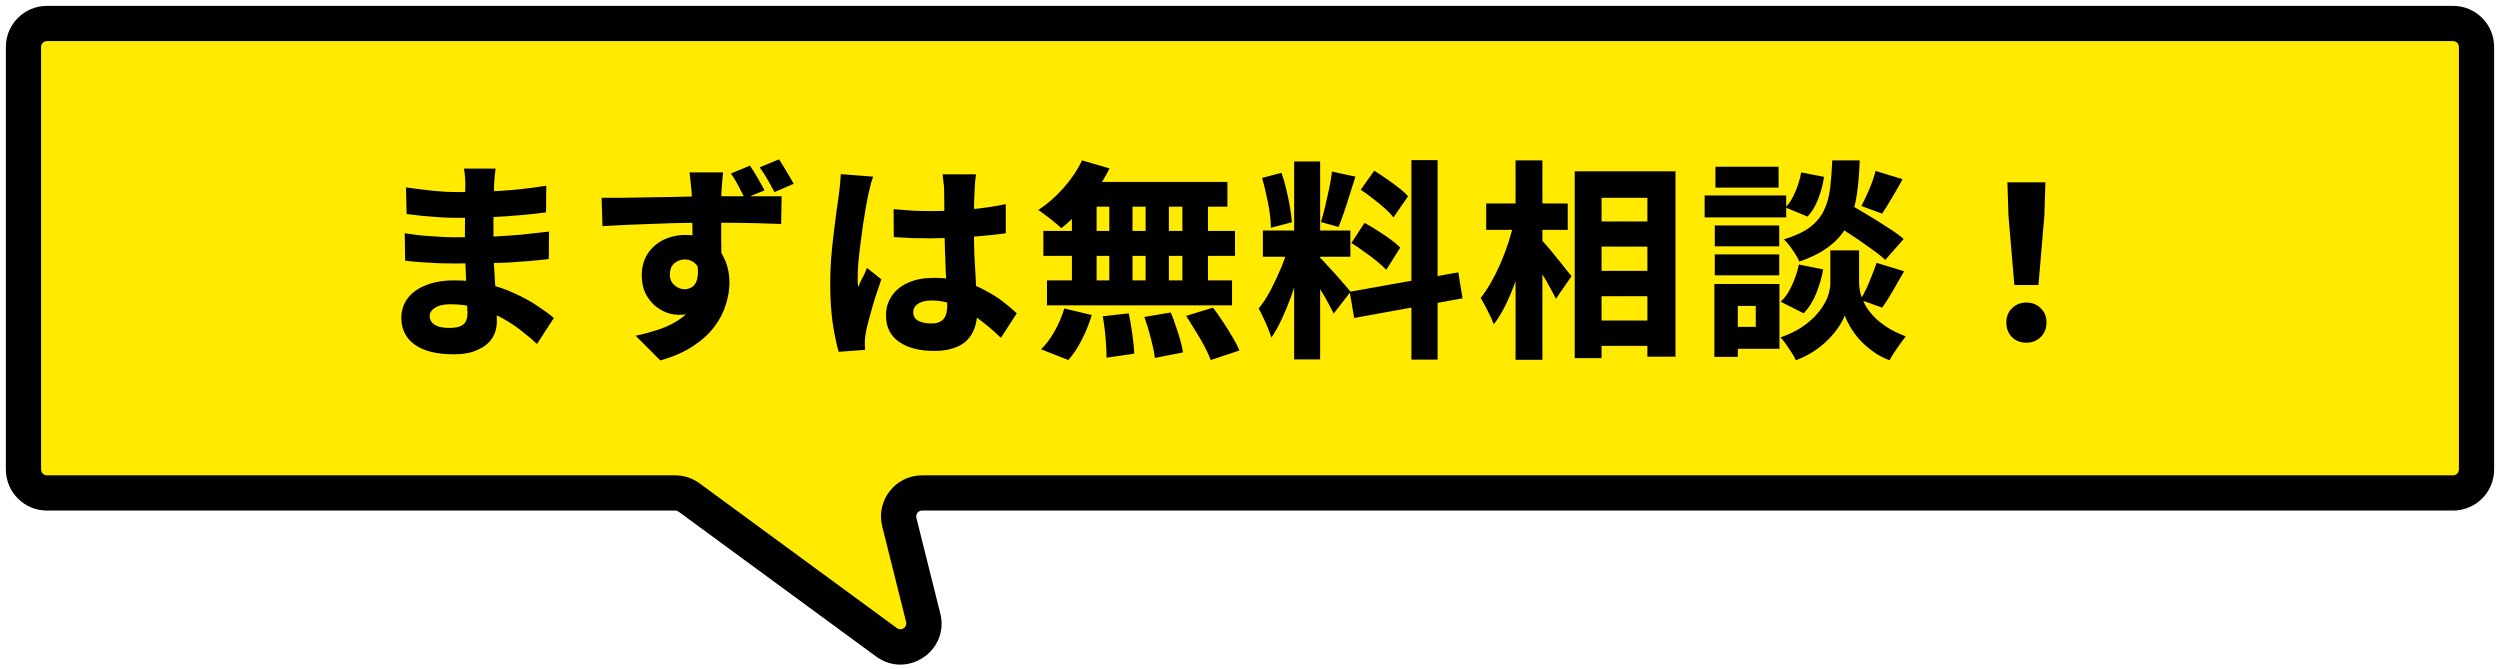 <svg width="213" height="57" viewBox="0 0 213 57" fill="none" xmlns="http://www.w3.org/2000/svg">
<path fill-rule="evenodd" clip-rule="evenodd" d="M2 4C2 2.895 2.895 2 4 2H209C210.105 2 211 2.895 211 4V40C211 41.105 210.105 42 209 42H78.562C77.26 42 76.306 43.223 76.621 44.485L78.657 52.627C79.111 54.443 77.043 55.832 75.534 54.725L58.71 42.387C58.367 42.136 57.953 42 57.527 42H4C2.895 42 2 41.105 2 40V4Z" fill="#FFEA00"/>
<path d="M58.71 42.387L57.823 43.597L58.71 42.387ZM78.657 52.627L77.201 52.991L78.657 52.627ZM76.621 44.485L78.076 44.121L76.621 44.485ZM209 3.5H4V0.5H209V3.5ZM209.5 40V4H212.5V40H209.5ZM78.562 40.5H209V43.5H78.562V40.5ZM77.201 52.991L75.166 44.849L78.076 44.121L80.112 52.263L77.201 52.991ZM59.597 41.178L76.421 53.515L74.647 55.934L57.823 43.597L59.597 41.178ZM4 40.5H57.527V43.5H4V40.5ZM3.5 4V40H0.5V4H3.5ZM4 43.5C2.067 43.5 0.5 41.933 0.5 40H3.5C3.5 40.276 3.724 40.5 4 40.5V43.5ZM57.823 43.597C57.737 43.534 57.633 43.5 57.527 43.5V40.5C58.272 40.5 58.997 40.737 59.597 41.178L57.823 43.597ZM80.112 52.263C80.907 55.442 77.289 57.872 74.647 55.934L76.421 53.515C76.798 53.792 77.315 53.445 77.201 52.991L80.112 52.263ZM78.562 43.5C78.236 43.5 77.998 43.806 78.076 44.121L75.166 44.849C74.614 42.64 76.285 40.5 78.562 40.5V43.5ZM212.5 40C212.5 41.933 210.933 43.5 209 43.5V40.5C209.276 40.5 209.5 40.276 209.5 40H212.5ZM4 3.5C3.724 3.5 3.5 3.724 3.5 4H0.5C0.5 2.067 2.067 0.5 4 0.5V3.5ZM209 0.5C210.933 0.5 212.5 2.067 212.5 4H209.5C209.5 3.724 209.276 3.5 209 3.5V0.5Z" fill="black"/>
<path d="M42.222 14.366C42.198 14.558 42.174 14.768 42.15 14.996C42.126 15.212 42.108 15.434 42.096 15.662C42.096 15.914 42.09 16.25 42.078 16.67C42.066 17.078 42.054 17.528 42.042 18.02C42.042 18.5 42.042 18.98 42.042 19.46C42.042 19.94 42.042 20.372 42.042 20.756C42.042 21.224 42.054 21.764 42.078 22.376C42.114 22.976 42.15 23.594 42.186 24.23C42.234 24.854 42.27 25.448 42.294 26.012C42.318 26.564 42.33 27.026 42.33 27.398C42.33 27.938 42.192 28.418 41.916 28.838C41.64 29.246 41.232 29.57 40.692 29.81C40.152 30.062 39.486 30.188 38.694 30.188C37.218 30.188 36.096 29.912 35.328 29.36C34.572 28.808 34.194 28.046 34.194 27.074C34.194 26.45 34.374 25.898 34.734 25.418C35.094 24.938 35.61 24.566 36.282 24.302C36.966 24.026 37.776 23.888 38.712 23.888C39.708 23.888 40.638 23.99 41.502 24.194C42.366 24.398 43.152 24.668 43.86 25.004C44.58 25.328 45.216 25.676 45.768 26.048C46.332 26.42 46.806 26.768 47.19 27.092L45.75 29.306C45.318 28.898 44.832 28.49 44.292 28.082C43.764 27.674 43.188 27.308 42.564 26.984C41.94 26.66 41.28 26.402 40.584 26.21C39.888 26.018 39.156 25.922 38.388 25.922C37.812 25.922 37.368 26.024 37.056 26.228C36.756 26.42 36.606 26.654 36.606 26.93C36.606 27.134 36.672 27.314 36.804 27.47C36.936 27.626 37.128 27.746 37.38 27.83C37.644 27.902 37.956 27.938 38.316 27.938C38.628 27.938 38.898 27.902 39.126 27.83C39.354 27.758 39.528 27.632 39.648 27.452C39.768 27.26 39.828 27.008 39.828 26.696C39.828 26.444 39.816 26.084 39.792 25.616C39.768 25.136 39.744 24.608 39.72 24.032C39.696 23.444 39.672 22.862 39.648 22.286C39.624 21.71 39.612 21.2 39.612 20.756C39.612 20.312 39.612 19.844 39.612 19.352C39.624 18.86 39.63 18.374 39.63 17.894C39.63 17.414 39.63 16.976 39.63 16.58C39.642 16.184 39.648 15.872 39.648 15.644C39.648 15.476 39.636 15.266 39.612 15.014C39.6 14.762 39.57 14.546 39.522 14.366H42.222ZM34.59 15.968C34.926 16.016 35.292 16.064 35.688 16.112C36.084 16.16 36.486 16.208 36.894 16.256C37.302 16.292 37.686 16.322 38.046 16.346C38.406 16.358 38.724 16.364 39 16.364C40.248 16.364 41.478 16.328 42.69 16.256C43.914 16.184 45.198 16.04 46.542 15.824L46.524 18.092C45.936 18.176 45.234 18.254 44.418 18.326C43.602 18.398 42.726 18.458 41.79 18.506C40.866 18.542 39.942 18.56 39.018 18.56C38.646 18.56 38.19 18.548 37.65 18.524C37.122 18.488 36.588 18.446 36.048 18.398C35.508 18.338 35.04 18.284 34.644 18.236L34.59 15.968ZM34.482 19.874C34.77 19.922 35.112 19.97 35.508 20.018C35.904 20.066 36.306 20.102 36.714 20.126C37.134 20.15 37.524 20.174 37.884 20.198C38.256 20.21 38.55 20.216 38.766 20.216C39.954 20.216 41.01 20.198 41.934 20.162C42.87 20.114 43.728 20.054 44.508 19.982C45.3 19.898 46.056 19.814 46.776 19.73L46.758 22.07C46.146 22.142 45.546 22.202 44.958 22.25C44.37 22.298 43.77 22.34 43.158 22.376C42.558 22.4 41.898 22.418 41.178 22.43C40.458 22.442 39.648 22.448 38.748 22.448C38.412 22.448 37.986 22.442 37.47 22.43C36.954 22.406 36.432 22.376 35.904 22.34C35.376 22.304 34.914 22.262 34.518 22.214L34.482 19.874ZM61.608 14.69C61.596 14.786 61.578 14.954 61.554 15.194C61.53 15.422 61.512 15.65 61.5 15.878C61.488 16.094 61.476 16.256 61.464 16.364C61.452 16.592 61.446 16.916 61.446 17.336C61.446 17.744 61.446 18.2 61.446 18.704C61.446 19.196 61.446 19.694 61.446 20.198C61.458 20.702 61.464 21.176 61.464 21.62C61.476 22.064 61.482 22.43 61.482 22.718L58.998 21.926C58.998 21.686 58.998 21.374 58.998 20.99C58.998 20.594 58.998 20.174 58.998 19.73C58.998 19.274 58.992 18.824 58.98 18.38C58.98 17.936 58.974 17.54 58.962 17.192C58.95 16.844 58.938 16.568 58.926 16.364C58.89 15.968 58.854 15.62 58.818 15.32C58.794 15.02 58.77 14.81 58.746 14.69H61.608ZM51.258 16.85C51.81 16.85 52.428 16.85 53.112 16.85C53.796 16.838 54.504 16.826 55.236 16.814C55.98 16.802 56.706 16.79 57.414 16.778C58.122 16.754 58.782 16.742 59.394 16.742C60.006 16.73 60.522 16.724 60.942 16.724C61.374 16.724 61.86 16.724 62.4 16.724C62.94 16.724 63.48 16.724 64.02 16.724C64.56 16.724 65.058 16.724 65.514 16.724C65.97 16.724 66.33 16.724 66.594 16.724L66.558 19.082C65.982 19.058 65.22 19.034 64.272 19.01C63.324 18.986 62.19 18.974 60.87 18.974C60.042 18.974 59.208 18.98 58.368 18.992C57.528 19.004 56.694 19.028 55.866 19.064C55.05 19.088 54.258 19.118 53.49 19.154C52.734 19.19 52.014 19.226 51.33 19.262L51.258 16.85ZM61.104 22.214C61.104 23.246 60.984 24.104 60.744 24.788C60.504 25.46 60.138 25.97 59.646 26.318C59.166 26.654 58.566 26.822 57.846 26.822C57.498 26.822 57.138 26.756 56.766 26.624C56.406 26.48 56.064 26.27 55.74 25.994C55.428 25.706 55.17 25.352 54.966 24.932C54.774 24.5 54.678 24.008 54.678 23.456C54.678 22.748 54.846 22.136 55.182 21.62C55.518 21.104 55.968 20.708 56.532 20.432C57.108 20.156 57.732 20.018 58.404 20.018C59.22 20.018 59.904 20.204 60.456 20.576C61.02 20.936 61.44 21.422 61.716 22.034C62.004 22.646 62.148 23.336 62.148 24.104C62.148 24.68 62.046 25.292 61.842 25.94C61.65 26.588 61.326 27.218 60.87 27.83C60.414 28.442 59.808 28.994 59.052 29.486C58.296 29.99 57.366 30.398 56.262 30.71L54.156 28.604C54.9 28.448 55.602 28.256 56.262 28.028C56.934 27.788 57.528 27.482 58.044 27.11C58.56 26.726 58.962 26.258 59.25 25.706C59.538 25.154 59.682 24.476 59.682 23.672C59.682 23.144 59.55 22.754 59.286 22.502C59.034 22.238 58.716 22.106 58.332 22.106C58.128 22.106 57.93 22.154 57.738 22.25C57.546 22.334 57.384 22.472 57.252 22.664C57.132 22.856 57.072 23.102 57.072 23.402C57.072 23.774 57.204 24.074 57.468 24.302C57.732 24.53 58.02 24.644 58.332 24.644C58.596 24.644 58.836 24.56 59.052 24.392C59.268 24.212 59.4 23.912 59.448 23.492C59.508 23.06 59.436 22.484 59.232 21.764L61.104 22.214ZM63.894 14.114C64.122 14.438 64.344 14.792 64.56 15.176C64.776 15.548 64.968 15.896 65.136 16.22L63.462 16.904C63.282 16.544 63.096 16.184 62.904 15.824C62.724 15.464 62.514 15.116 62.274 14.78L63.894 14.114ZM66.378 13.574C66.594 13.91 66.81 14.264 67.026 14.636C67.254 15.008 67.452 15.35 67.62 15.662L65.982 16.364C65.79 15.992 65.592 15.632 65.388 15.284C65.184 14.924 64.962 14.582 64.722 14.258L66.378 13.574ZM76.134 17.822C76.662 17.87 77.19 17.912 77.718 17.948C78.246 17.972 78.786 17.984 79.338 17.984C80.43 17.984 81.522 17.936 82.614 17.84C83.718 17.744 84.744 17.594 85.692 17.39V19.874C84.744 20.006 83.724 20.108 82.632 20.18C81.54 20.252 80.442 20.294 79.338 20.306C78.81 20.306 78.276 20.3 77.736 20.288C77.208 20.264 76.68 20.234 76.152 20.198L76.134 17.822ZM83.154 14.852C83.13 15.02 83.106 15.212 83.082 15.428C83.07 15.632 83.058 15.83 83.046 16.022C83.034 16.214 83.022 16.472 83.01 16.796C82.998 17.12 82.986 17.486 82.974 17.894C82.974 18.302 82.974 18.734 82.974 19.19C82.974 20.054 82.986 20.846 83.01 21.566C83.046 22.286 83.082 22.946 83.118 23.546C83.154 24.134 83.184 24.674 83.208 25.166C83.244 25.658 83.262 26.114 83.262 26.534C83.262 27.026 83.19 27.482 83.046 27.902C82.914 28.31 82.704 28.664 82.416 28.964C82.128 29.264 81.75 29.492 81.282 29.648C80.826 29.816 80.268 29.9 79.608 29.9C78.348 29.9 77.346 29.642 76.602 29.126C75.858 28.61 75.486 27.86 75.486 26.876C75.486 26.24 75.654 25.682 75.99 25.202C76.326 24.71 76.8 24.332 77.412 24.068C78.024 23.804 78.744 23.672 79.572 23.672C80.448 23.672 81.24 23.768 81.948 23.96C82.668 24.152 83.316 24.404 83.892 24.716C84.468 25.016 84.984 25.34 85.44 25.688C85.896 26.036 86.292 26.372 86.628 26.696L85.278 28.784C84.582 28.112 83.904 27.542 83.244 27.074C82.596 26.594 81.954 26.228 81.318 25.976C80.682 25.724 80.034 25.598 79.374 25.598C78.906 25.598 78.528 25.688 78.24 25.868C77.952 26.048 77.808 26.294 77.808 26.606C77.808 26.942 77.958 27.188 78.258 27.344C78.558 27.488 78.924 27.56 79.356 27.56C79.692 27.56 79.956 27.5 80.148 27.38C80.352 27.26 80.496 27.086 80.58 26.858C80.664 26.63 80.706 26.348 80.706 26.012C80.706 25.7 80.694 25.298 80.67 24.806C80.646 24.302 80.616 23.75 80.58 23.15C80.556 22.538 80.532 21.896 80.508 21.224C80.484 20.54 80.472 19.868 80.472 19.208C80.472 18.5 80.466 17.864 80.454 17.3C80.454 16.724 80.448 16.31 80.436 16.058C80.436 15.926 80.418 15.74 80.382 15.5C80.358 15.248 80.334 15.032 80.31 14.852H83.154ZM74.388 15.05C74.34 15.182 74.28 15.368 74.208 15.608C74.148 15.836 74.094 16.064 74.046 16.292C73.998 16.508 73.962 16.67 73.938 16.778C73.89 16.994 73.83 17.312 73.758 17.732C73.686 18.152 73.608 18.632 73.524 19.172C73.452 19.7 73.38 20.246 73.308 20.81C73.236 21.362 73.176 21.89 73.128 22.394C73.092 22.898 73.074 23.324 73.074 23.672C73.074 23.768 73.074 23.9 73.074 24.068C73.086 24.224 73.104 24.356 73.128 24.464C73.2 24.26 73.278 24.074 73.362 23.906C73.458 23.726 73.548 23.552 73.632 23.384C73.716 23.204 73.794 23.018 73.866 22.826L75.09 23.798C74.91 24.314 74.73 24.848 74.55 25.4C74.382 25.952 74.232 26.474 74.1 26.966C73.968 27.446 73.866 27.854 73.794 28.19C73.77 28.31 73.746 28.46 73.722 28.64C73.698 28.808 73.686 28.94 73.686 29.036C73.686 29.132 73.686 29.252 73.686 29.396C73.686 29.54 73.692 29.678 73.704 29.81L71.454 29.972C71.274 29.36 71.106 28.556 70.95 27.56C70.806 26.552 70.734 25.436 70.734 24.212C70.734 23.528 70.758 22.82 70.806 22.088C70.866 21.356 70.938 20.648 71.022 19.964C71.106 19.268 71.184 18.644 71.256 18.092C71.34 17.528 71.406 17.072 71.454 16.724C71.49 16.46 71.526 16.154 71.562 15.806C71.598 15.458 71.622 15.134 71.634 14.834L74.388 15.05ZM92.19 13.664L94.53 14.348C94.206 15.008 93.816 15.656 93.36 16.292C92.916 16.916 92.442 17.498 91.938 18.038C91.434 18.578 90.93 19.046 90.426 19.442C90.282 19.298 90.09 19.13 89.85 18.938C89.61 18.734 89.364 18.542 89.112 18.362C88.872 18.17 88.656 18.014 88.464 17.894C89.22 17.402 89.934 16.778 90.606 16.022C91.278 15.266 91.806 14.48 92.19 13.664ZM92.172 15.5H104.574V17.606H91.632L92.172 15.5ZM88.896 19.676H105.222V21.8H88.896V19.676ZM89.202 23.888H104.97V26.012H89.202V23.888ZM94.512 16.256H96.492V25.004H94.512V16.256ZM91.326 16.256H93.432V25.022H91.326V16.256ZM97.608 16.256H99.588V25.022H97.608V16.256ZM100.74 16.256H102.918V25.022H100.74V16.256ZM93.954 26.948L96.168 26.696C96.288 27.236 96.39 27.83 96.474 28.478C96.57 29.126 96.624 29.678 96.636 30.134L94.278 30.476C94.278 30.176 94.266 29.822 94.242 29.414C94.218 29.018 94.182 28.604 94.134 28.172C94.086 27.74 94.026 27.332 93.954 26.948ZM97.5 27.002L99.75 26.624C99.906 26.984 100.05 27.374 100.182 27.794C100.326 28.202 100.452 28.598 100.56 28.982C100.668 29.366 100.746 29.714 100.794 30.026L98.4 30.494C98.34 30.038 98.226 29.486 98.058 28.838C97.89 28.178 97.704 27.566 97.5 27.002ZM101.064 26.912L103.35 26.21C103.626 26.57 103.908 26.972 104.196 27.416C104.484 27.848 104.754 28.28 105.006 28.712C105.258 29.132 105.456 29.516 105.6 29.864L103.152 30.674C103.032 30.338 102.858 29.954 102.63 29.522C102.402 29.09 102.144 28.646 101.856 28.19C101.58 27.734 101.316 27.308 101.064 26.912ZM90.678 26.282L93.018 26.84C92.814 27.524 92.538 28.214 92.19 28.91C91.842 29.606 91.452 30.194 91.02 30.674L88.698 29.756C89.106 29.372 89.49 28.862 89.85 28.226C90.21 27.59 90.486 26.942 90.678 26.282ZM110.262 13.754H112.476V30.62H110.262V13.754ZM107.598 19.64H115.05V21.872H107.598V19.64ZM109.83 20.828L111.126 21.476C110.982 22.088 110.808 22.73 110.604 23.402C110.412 24.062 110.196 24.722 109.956 25.382C109.716 26.03 109.458 26.648 109.182 27.236C108.906 27.824 108.618 28.334 108.318 28.766C108.246 28.514 108.15 28.244 108.03 27.956C107.91 27.656 107.778 27.362 107.634 27.074C107.502 26.774 107.37 26.51 107.238 26.282C107.598 25.85 107.946 25.316 108.282 24.68C108.618 24.032 108.924 23.372 109.2 22.7C109.476 22.016 109.686 21.392 109.83 20.828ZM112.44 21.944C112.548 22.028 112.692 22.172 112.872 22.376C113.052 22.568 113.25 22.784 113.466 23.024C113.694 23.264 113.916 23.51 114.132 23.762C114.348 24.002 114.54 24.224 114.708 24.428C114.876 24.62 114.996 24.764 115.068 24.86L113.628 26.714C113.508 26.462 113.352 26.162 113.16 25.814C112.98 25.466 112.776 25.112 112.548 24.752C112.332 24.38 112.122 24.032 111.918 23.708C111.714 23.372 111.528 23.09 111.36 22.862L112.44 21.944ZM107.526 15.158L109.182 14.726C109.338 15.158 109.476 15.632 109.596 16.148C109.716 16.652 109.818 17.144 109.902 17.624C109.986 18.104 110.04 18.542 110.064 18.938L108.282 19.406C108.282 19.022 108.246 18.584 108.174 18.092C108.102 17.6 108.006 17.096 107.886 16.58C107.778 16.064 107.658 15.59 107.526 15.158ZM113.484 14.618L115.482 15.05C115.326 15.542 115.164 16.052 114.996 16.58C114.84 17.096 114.678 17.594 114.51 18.074C114.354 18.542 114.198 18.962 114.042 19.334L112.548 18.92C112.668 18.524 112.788 18.074 112.908 17.57C113.028 17.066 113.142 16.556 113.25 16.04C113.358 15.524 113.436 15.05 113.484 14.618ZM120.252 13.646H122.484V30.638H120.252V13.646ZM114.996 24.86L124.248 23.204L124.608 25.418L115.374 27.092L114.996 24.86ZM115.932 16.166L117.084 14.546C117.42 14.75 117.768 14.978 118.128 15.23C118.5 15.482 118.848 15.74 119.172 16.004C119.508 16.256 119.772 16.496 119.964 16.724L118.722 18.524C118.542 18.284 118.296 18.026 117.984 17.75C117.672 17.474 117.336 17.198 116.976 16.922C116.616 16.634 116.268 16.382 115.932 16.166ZM115.14 20.702L116.256 18.992C116.604 19.172 116.97 19.388 117.354 19.64C117.738 19.88 118.104 20.126 118.452 20.378C118.8 20.63 119.082 20.87 119.298 21.098L118.11 22.988C117.906 22.772 117.636 22.526 117.3 22.25C116.964 21.974 116.604 21.704 116.22 21.44C115.848 21.164 115.488 20.918 115.14 20.702ZM135.3 18.866H141.636V21.008H135.3V18.866ZM135.3 23.078H141.654V25.238H135.3V23.078ZM135.3 27.308H141.654V29.468H135.3V27.308ZM134.166 14.6H142.752V30.386H140.358V16.85H136.452V30.512H134.166V14.6ZM126.624 17.336H133.572V19.586H126.624V17.336ZM129.126 13.664H131.412V30.656H129.126V13.664ZM129 18.884L130.404 19.37C130.248 20.102 130.068 20.858 129.864 21.638C129.66 22.406 129.42 23.162 129.144 23.906C128.88 24.65 128.592 25.34 128.28 25.976C127.968 26.612 127.632 27.164 127.272 27.632C127.152 27.296 126.978 26.912 126.75 26.48C126.534 26.048 126.336 25.682 126.156 25.382C126.468 24.986 126.768 24.536 127.056 24.032C127.344 23.516 127.614 22.97 127.866 22.394C128.118 21.806 128.34 21.212 128.532 20.612C128.724 20.012 128.88 19.436 129 18.884ZM131.25 20.36C131.382 20.48 131.574 20.69 131.826 20.99C132.078 21.278 132.342 21.596 132.618 21.944C132.906 22.292 133.164 22.616 133.392 22.916C133.632 23.204 133.8 23.408 133.896 23.528L132.564 25.454C132.432 25.178 132.264 24.86 132.06 24.5C131.868 24.128 131.652 23.756 131.412 23.384C131.184 23 130.962 22.64 130.746 22.304C130.53 21.968 130.338 21.68 130.17 21.44L131.25 20.36ZM155.874 18.83L157.332 17.264C157.848 17.552 158.412 17.882 159.024 18.254C159.636 18.614 160.224 18.98 160.788 19.352C161.364 19.712 161.832 20.048 162.192 20.36L160.626 22.142C160.29 21.83 159.846 21.482 159.294 21.098C158.754 20.702 158.178 20.306 157.566 19.91C156.966 19.514 156.402 19.154 155.874 18.83ZM157.188 21.332H158.394V24.122C158.394 24.374 158.43 24.656 158.502 24.968C158.586 25.268 158.712 25.586 158.88 25.922C159.06 26.258 159.3 26.588 159.6 26.912C159.9 27.236 160.278 27.548 160.734 27.848C161.19 28.148 161.736 28.418 162.372 28.658C162.156 28.934 161.91 29.27 161.634 29.666C161.358 30.062 161.142 30.404 160.986 30.692C160.458 30.5 159.978 30.242 159.546 29.918C159.114 29.606 158.736 29.27 158.412 28.91C158.088 28.538 157.824 28.172 157.62 27.812C157.416 27.452 157.266 27.14 157.17 26.876C157.074 27.152 156.912 27.464 156.684 27.812C156.456 28.16 156.162 28.52 155.802 28.892C155.454 29.252 155.046 29.588 154.578 29.9C154.11 30.212 153.588 30.476 153.012 30.692C152.928 30.512 152.808 30.296 152.652 30.044C152.496 29.804 152.334 29.564 152.166 29.324C151.998 29.084 151.842 28.892 151.698 28.748C152.346 28.52 152.91 28.256 153.39 27.956C153.87 27.644 154.272 27.32 154.596 26.984C154.932 26.636 155.196 26.294 155.388 25.958C155.592 25.622 155.736 25.298 155.82 24.986C155.904 24.662 155.946 24.374 155.946 24.122V21.332H157.188ZM156.108 13.664H158.448C158.412 14.744 158.328 15.728 158.196 16.616C158.064 17.504 157.824 18.308 157.476 19.028C157.14 19.736 156.636 20.36 155.964 20.9C155.304 21.44 154.416 21.902 153.3 22.286C153.192 22.01 153.006 21.686 152.742 21.314C152.49 20.93 152.238 20.624 151.986 20.396C152.934 20.108 153.678 19.76 154.218 19.352C154.758 18.932 155.154 18.452 155.406 17.912C155.67 17.36 155.844 16.736 155.928 16.04C156.012 15.332 156.072 14.54 156.108 13.664ZM153.462 14.69L155.406 15.068C155.322 15.68 155.16 16.298 154.92 16.922C154.692 17.534 154.386 18.044 154.002 18.452L152.13 17.678C152.454 17.342 152.73 16.898 152.958 16.346C153.198 15.794 153.366 15.242 153.462 14.69ZM153.264 22.538L155.334 22.952C155.214 23.636 155.016 24.32 154.74 25.004C154.464 25.676 154.11 26.24 153.678 26.696L151.716 25.706C152.088 25.37 152.406 24.908 152.67 24.32C152.946 23.72 153.144 23.126 153.264 22.538ZM159.798 14.564L162.102 15.266C161.802 15.818 161.496 16.352 161.184 16.868C160.884 17.384 160.608 17.828 160.356 18.2L158.592 17.552C158.736 17.276 158.886 16.964 159.042 16.616C159.21 16.268 159.36 15.914 159.492 15.554C159.624 15.194 159.726 14.864 159.798 14.564ZM159.888 22.394L162.228 23.114C161.904 23.678 161.58 24.242 161.256 24.806C160.944 25.358 160.644 25.826 160.356 26.21L158.502 25.544C158.682 25.256 158.856 24.932 159.024 24.572C159.192 24.2 159.348 23.828 159.492 23.456C159.648 23.072 159.78 22.718 159.888 22.394ZM146.1 19.208H151.59V20.99H146.1V19.208ZM146.154 14.204H151.536V15.986H146.154V14.204ZM146.1 21.674H151.59V23.456H146.1V21.674ZM145.236 16.652H152.184V18.524H145.236V16.652ZM147.126 24.194H151.608V29.72H147.126V27.848H149.592V26.066H147.126V24.194ZM146.064 24.194H148.062V30.404H146.064V24.194ZM171.624 24.284L171.12 18.362L171.03 15.536H174.27L174.18 18.362L173.676 24.284H171.624ZM172.65 29.198C172.146 29.198 171.732 29.036 171.408 28.712C171.096 28.388 170.94 27.974 170.94 27.47C170.94 26.978 171.102 26.576 171.426 26.264C171.75 25.94 172.158 25.778 172.65 25.778C173.142 25.778 173.55 25.94 173.874 26.264C174.198 26.576 174.36 26.978 174.36 27.47C174.36 27.974 174.198 28.388 173.874 28.712C173.55 29.036 173.142 29.198 172.65 29.198Z" fill="black"/>
</svg>
